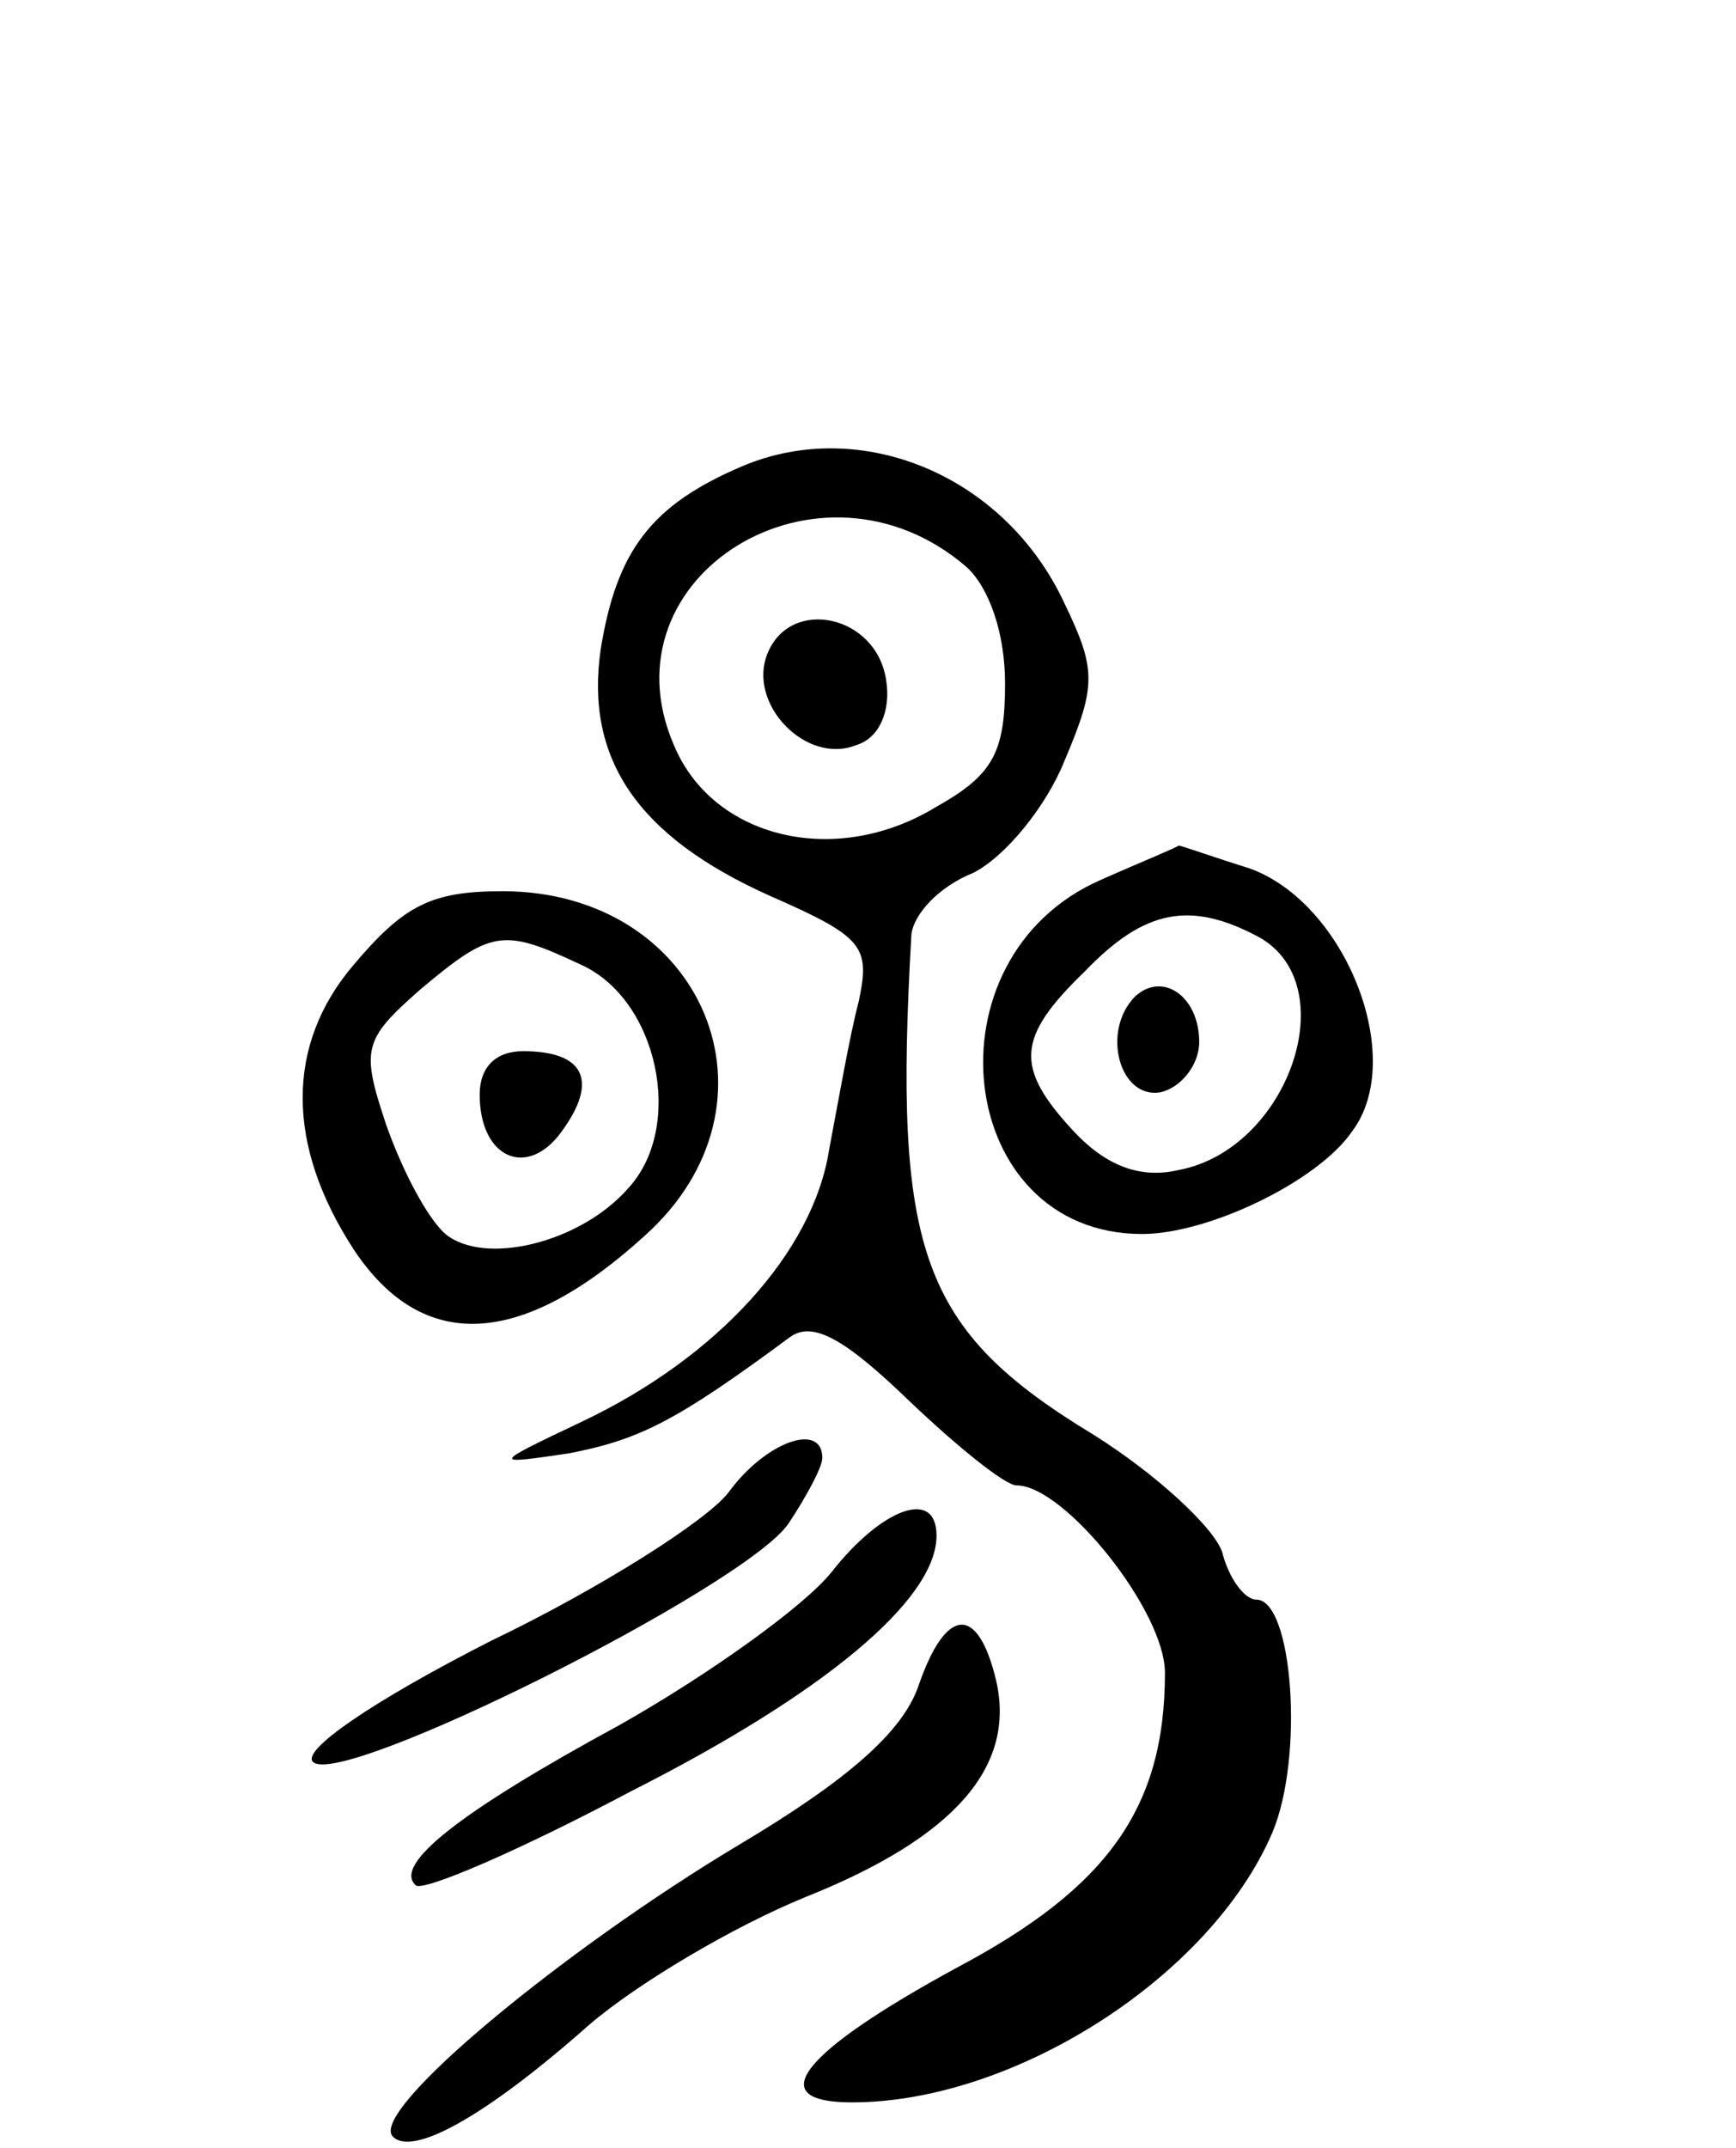 <svg version="1.0" xmlns="http://www.w3.org/2000/svg"
 width="76pt" height="94pt" viewBox="0 0 76 94"
 preserveAspectRatio="xMidYMid meet">
<g transform="translate(0,94) scale(0.1,-0.1)"
fill="#000000" stroke="none">
<path d="M325 736 c-40 -17 -55 -37 -62 -80 -7 -48 16 -82 74 -108 41 -18 44
-22 39 -46 -4 -15 -9 -44 -13 -65 -7 -45 -49 -91 -108 -119 -40 -19 -40 -19
-6 -14 31 6 47 14 97 51 10 7 24 -1 52 -28 21 -20 42 -37 47 -37 21 0 65 -55
65 -82 0 -59 -25 -94 -91 -129 -68 -37 -86 -59 -46 -59 71 0 157 55 184 118
14 33 9 102 -7 102 -5 0 -12 9 -15 21 -4 11 -29 34 -56 51 -76 46 -88 80 -80
219 1 9 12 21 27 27 14 7 32 29 40 49 14 33 14 40 0 69 -26 56 -89 82 -141 60z
m98 -44 c10 -9 17 -29 17 -51 0 -30 -5 -40 -30 -54 -44 -27 -98 -14 -115 27
-32 74 64 133 128 78z"/>
<path d="M336 654 c-9 -22 17 -49 39 -40 10 3 15 15 13 28 -4 29 -42 37 -52
12z"/>
<path d="M482 555 c-78 -34 -64 -155 18 -155 29 0 77 23 92 45 24 32 -3 100
-45 115 -16 5 -30 10 -31 10 -1 -1 -16 -7 -34 -15z m69 -25 c38 -21 13 -93
-35 -102 -17 -4 -32 2 -46 17 -26 28 -25 41 5 70 26 27 46 31 76 15z"/>
<path d="M497 504 c-15 -15 -7 -45 11 -42 9 2 17 12 17 22 0 20 -16 31 -28 20z"/>
<path d="M155 518 c-30 -35 -30 -79 0 -125 30 -45 73 -43 127 6 65 58 26 151
-62 151 -31 0 -43 -6 -65 -32z m99 0 c34 -15 46 -71 21 -98 -21 -24 -63 -34
-80 -20 -8 7 -19 28 -26 48 -11 33 -10 37 15 59 31 26 36 27 70 11z"/>
<path d="M210 461 c0 -28 21 -37 36 -16 16 22 10 35 -17 35 -12 0 -19 -7 -19
-19z"/>
<path d="M319 287 c-9 -12 -56 -42 -104 -65 -53 -27 -83 -48 -78 -53 12 -12
188 76 208 104 8 12 15 25 15 29 0 16 -25 7 -41 -15z"/>
<path d="M364 252 c-12 -15 -54 -45 -93 -67 -70 -38 -99 -61 -89 -70 3 -3 45
15 94 41 85 43 134 84 134 112 0 21 -24 12 -46 -16z"/>
<path d="M402 202 c-7 -20 -31 -41 -78 -69 -77 -46 -163 -117 -152 -128 9 -9
42 10 86 49 21 18 63 43 95 56 65 26 92 57 83 95 -8 33 -22 32 -34 -3z"/>
</g>
</svg>
